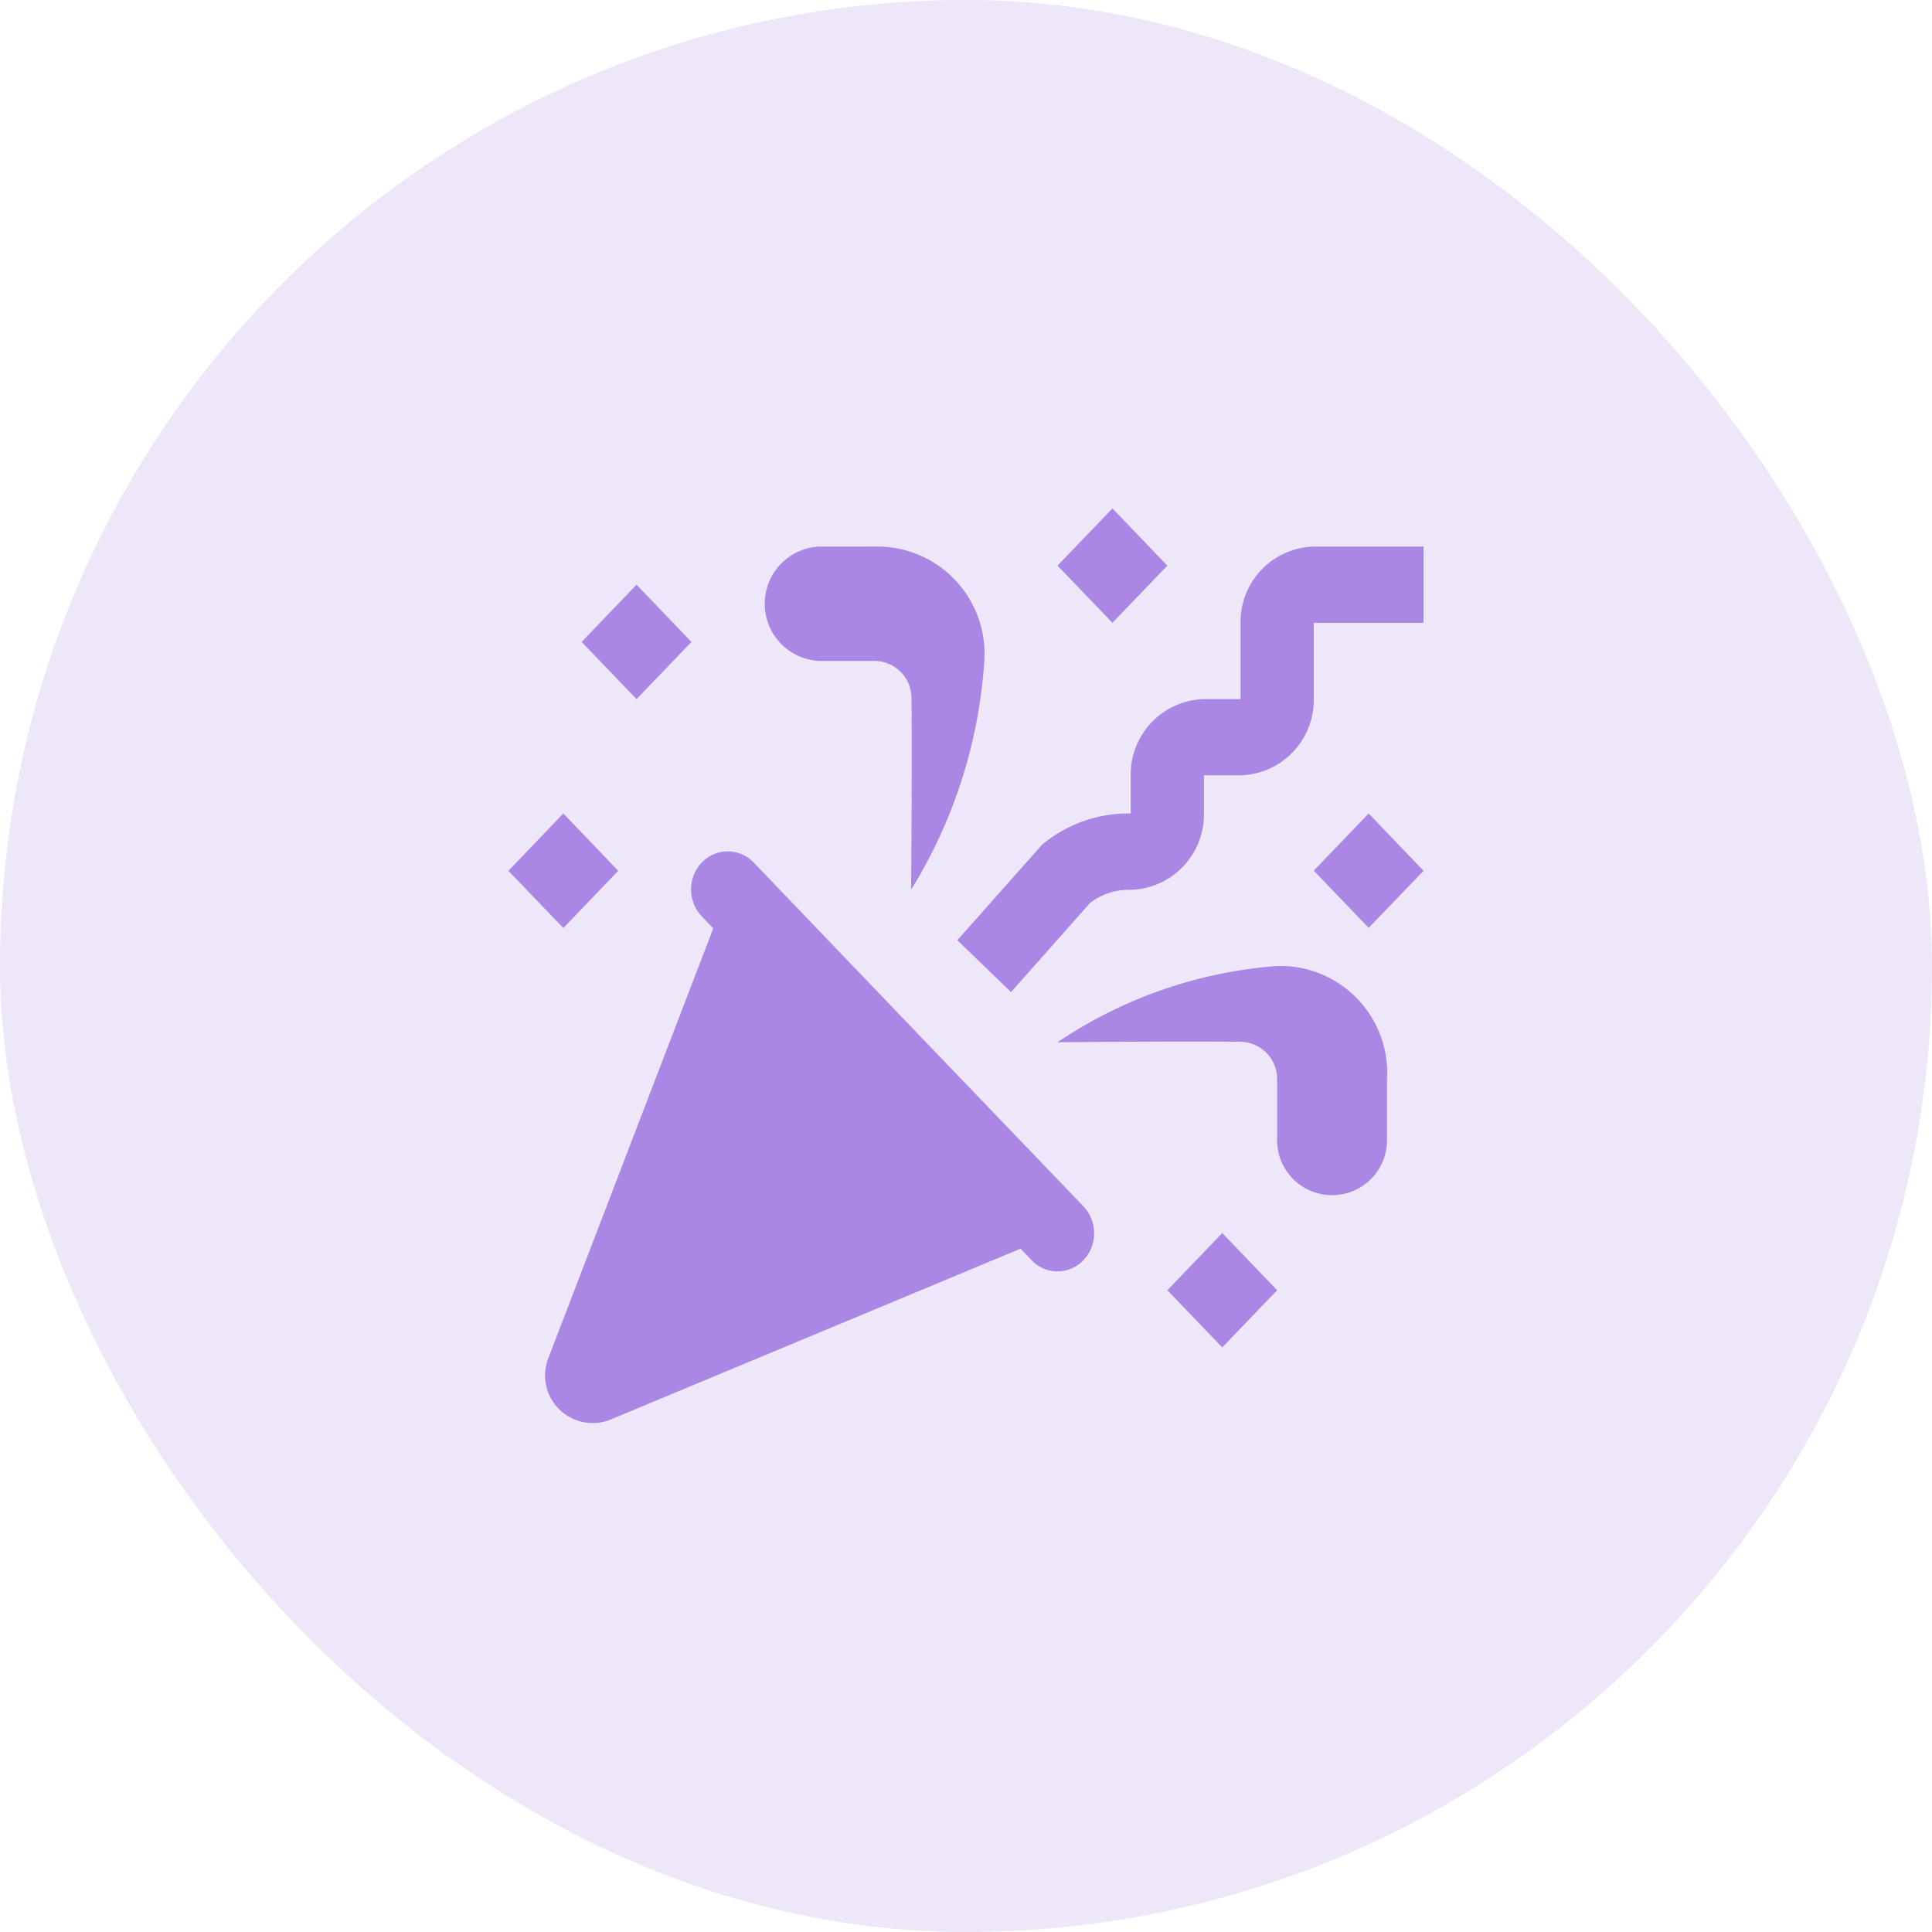 <svg id="fete-38x38" xmlns="http://www.w3.org/2000/svg" width="38" height="38" viewBox="0 0 38 38">
  <rect id="Rectangle_8" data-name="Rectangle 8" width="38" height="38" rx="19" fill="#AA87E5" opacity="0.2"/>
  <g id="fete-18x18" transform="translate(10 10)">
    <path id="icons8-confetti" d="M13.88,3,12.8,4.125l1.08,1.125,1.08-1.125Zm-5.76.75A1.126,1.126,0,0,0,8.12,6H9.208a.732.732,0,0,1,.72.739C9.942,7.981,9.92,10.5,9.92,10.5A9.763,9.763,0,0,0,11.36,6,2.11,2.11,0,0,0,9.2,3.75Zm9.72,0a1.482,1.482,0,0,0-1.44,1.5v1.5h-.72a1.482,1.482,0,0,0-1.44,1.5V9h-.053a2.649,2.649,0,0,0-1.633.567L12.5,9.61l-1.671,1.883,1.057,1.02,1.554-1.753a1.242,1.242,0,0,1,.744-.258h.053A1.482,1.482,0,0,0,15.68,9v-.75h.72a1.482,1.482,0,0,0,1.44-1.5v-1.5H20V3.75ZM4.52,4.5,3.44,5.626,4.52,6.751,5.6,5.626ZM3.08,9,2,10.128l1.08,1.125,1.08-1.125ZM18.92,9l-1.08,1.125,1.08,1.125L20,10.128ZM6.313,9.745a.721.721,0,0,0-.667.468.773.773,0,0,0,.165.82l.218.227L2.795,19.687a.937.937,0,0,0,1.192,1.243l8.086-3.37.218.227a.7.7,0,0,0,1.018,0,.773.773,0,0,0,0-1.061l-3.222-3.357-3.258-3.4A.706.706,0,0,0,6.313,9.745ZM17.12,12a8.9,8.9,0,0,0-4.32,1.5s2.42-.023,3.611-.009a.733.733,0,0,1,.709.75V15.38a1.081,1.081,0,1,0,2.16,0V14.254A2.105,2.105,0,0,0,17.12,12Zm-1.08,5.252-1.08,1.125,1.08,1.125,1.08-1.125Z" transform="translate(-2 -3)" fill="#AA87E5"/>
  </g>
</svg>
